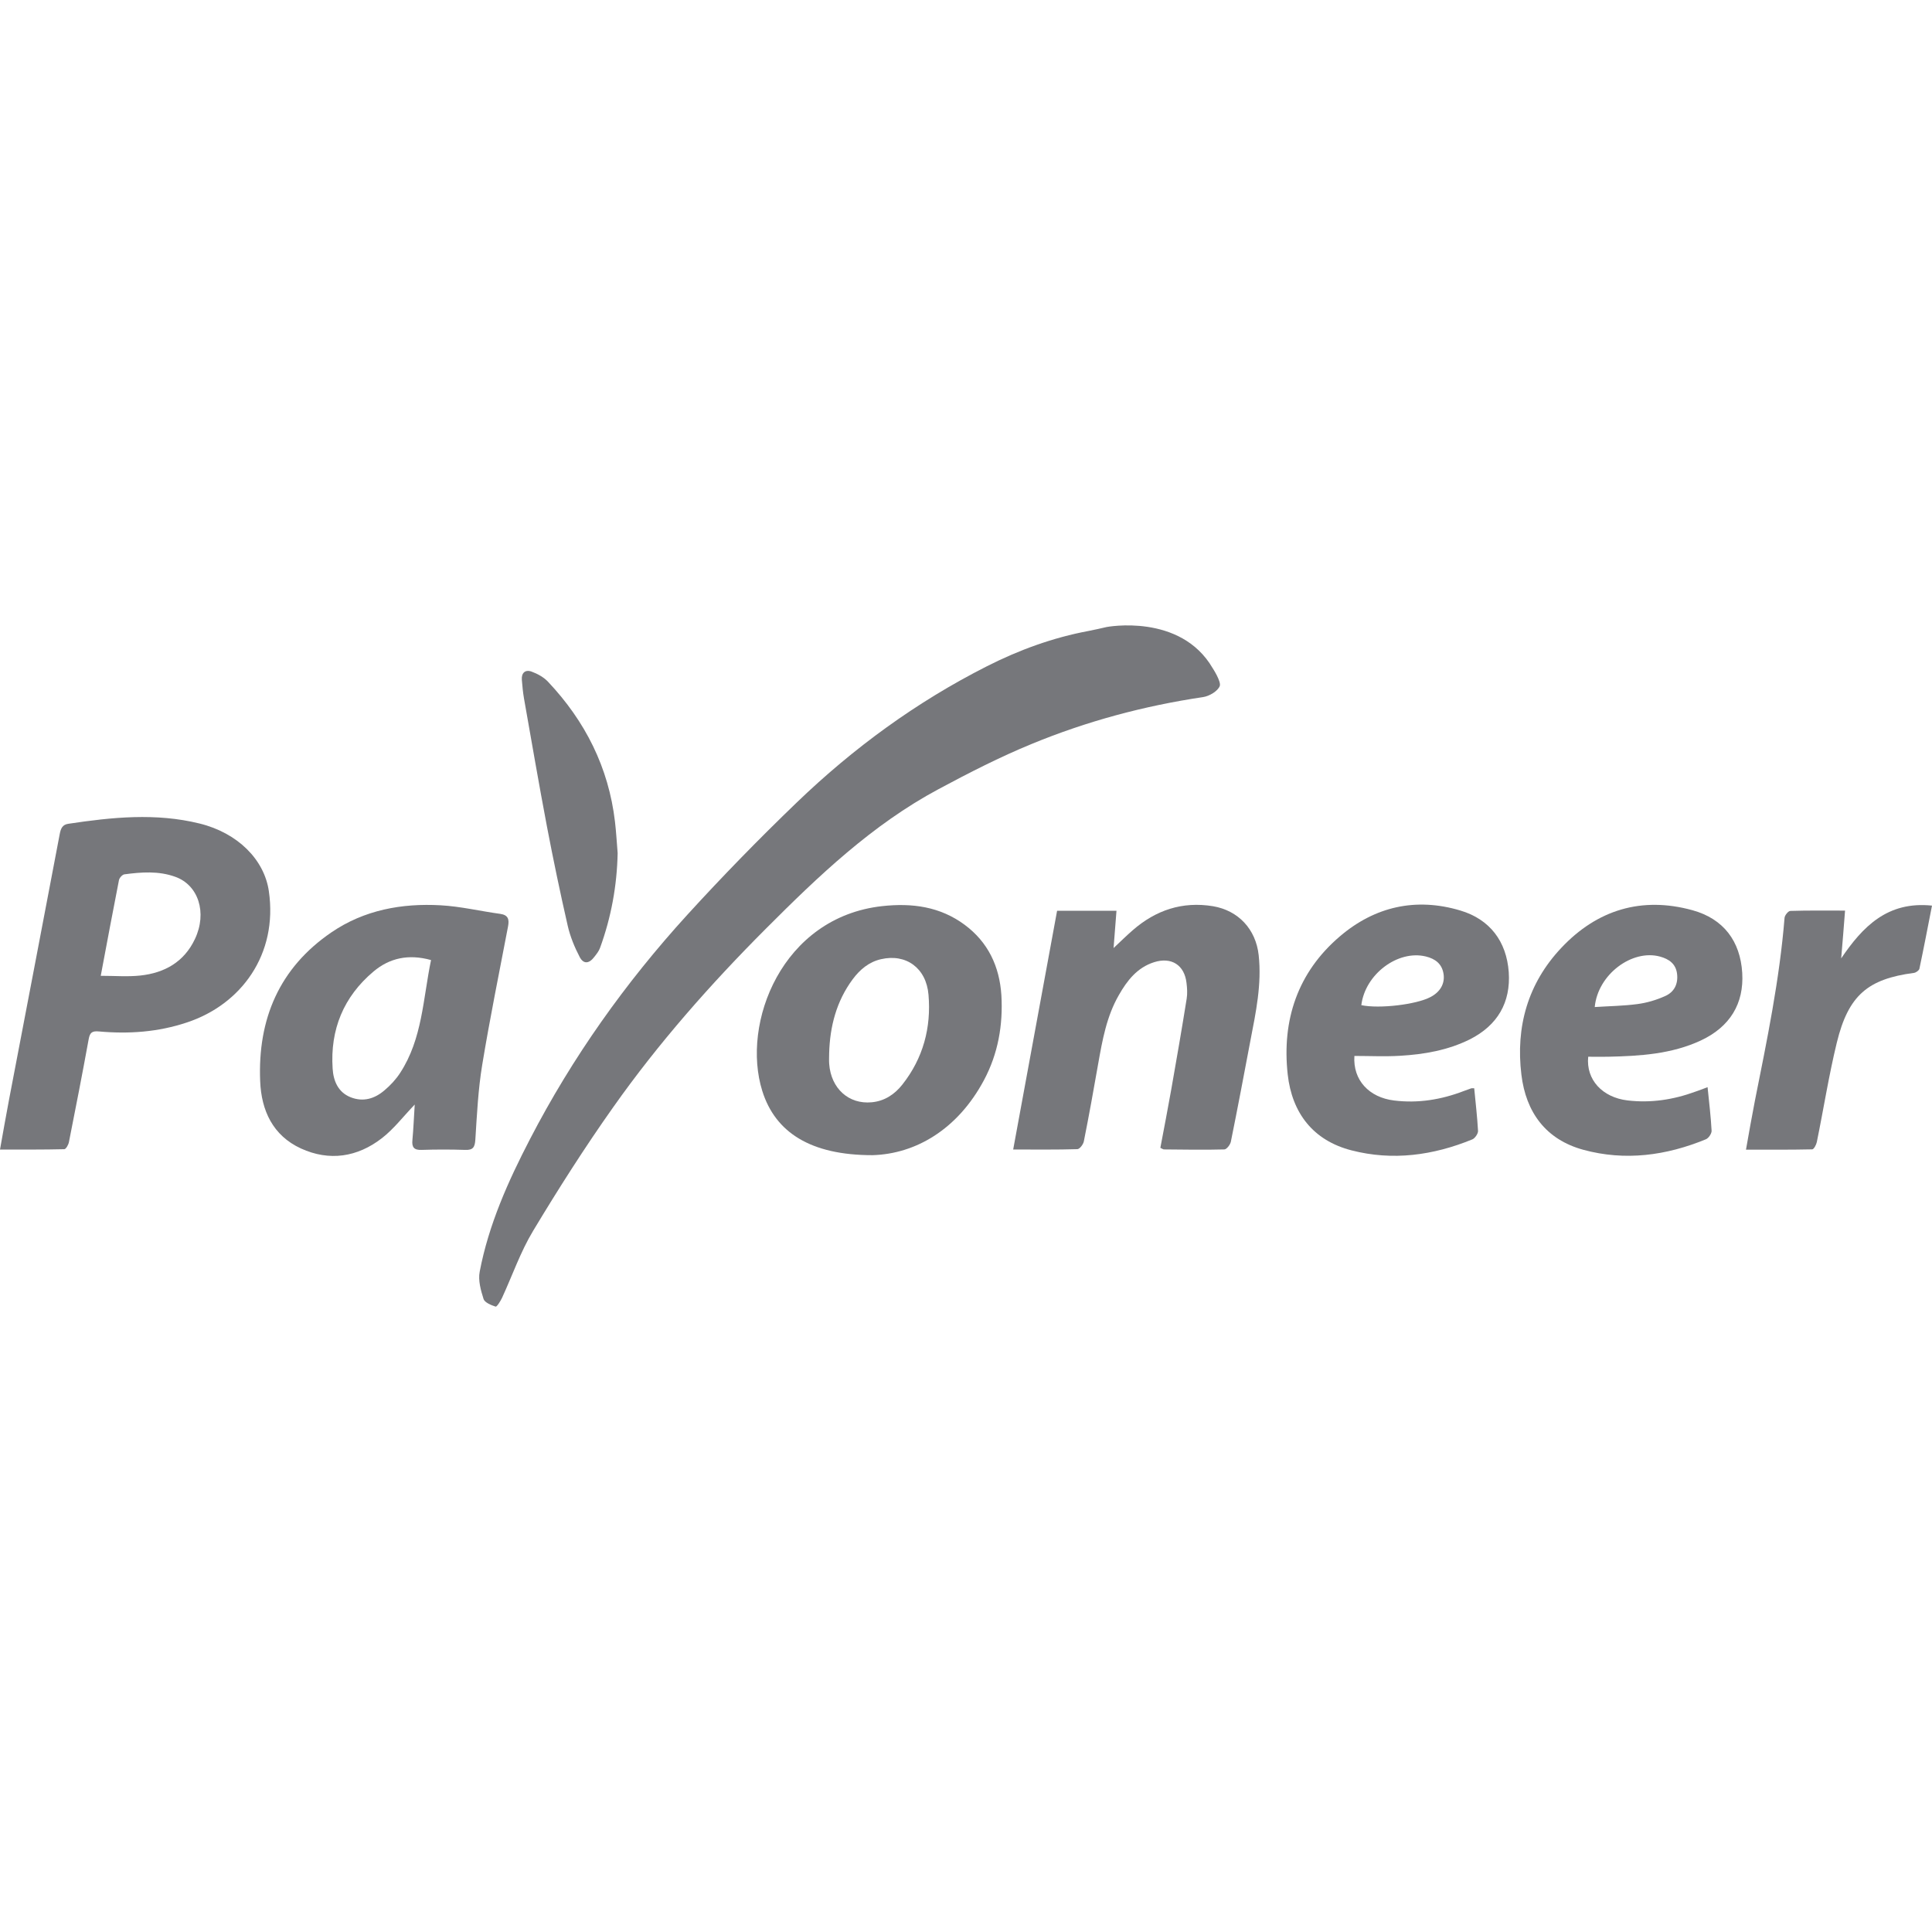 <?xml version="1.0"?>
<svg xmlns="http://www.w3.org/2000/svg" xmlns:xlink="http://www.w3.org/1999/xlink" version="1.1" id="Capa_1" x="0px" y="0px" viewBox="0 0 48.44 48.44" style="enable-background:new 0 0 48.44 48.44;" xml:space="preserve" width="512px" height="512px"><g><g>
	<g>
		<path d="M12.543,22.913c-0.498-0.068-0.993-0.187-1.492-0.215c-0.977-0.055-1.919,0.117-2.741,0.678    C7,24.27,6.46,25.555,6.523,27.106c0.029,0.738,0.318,1.365,1.022,1.689c0.712,0.326,1.415,0.219,2.029-0.257    c0.296-0.229,0.529-0.536,0.824-0.844c-0.02,0.308-0.031,0.601-0.058,0.892c-0.018,0.182,0.044,0.252,0.231,0.245    c0.363-0.012,0.729-0.012,1.092,0c0.197,0.007,0.242-0.065,0.255-0.257c0.04-0.626,0.07-1.256,0.172-1.874    c0.191-1.16,0.427-2.315,0.648-3.473C12.771,23.053,12.744,22.942,12.543,22.913z M10.034,26.898    c-0.105,0.163-0.244,0.313-0.393,0.438c-0.245,0.211-0.534,0.301-0.852,0.174c-0.316-0.127-0.43-0.414-0.449-0.717    c-0.065-0.978,0.274-1.803,1.025-2.435c0.399-0.336,0.874-0.445,1.442-0.287C10.605,25.044,10.591,26.044,10.034,26.898z" data-original="#000000" class="active-path" data-old_color="#000000" fill="#76777B"/>
	</g>
</g><g>
	<g>
		<path d="M30.404,16.752c-0.807-1.386-2.658-1.031-2.658-1.031c-0.147,0.033-0.297,0.069-0.446,0.097    c-0.9,0.168-1.748,0.477-2.56,0.889c-1.765,0.894-3.345,2.049-4.765,3.415c-0.944,0.908-1.861,1.848-2.745,2.817    c-1.552,1.703-2.881,3.573-3.943,5.624c-0.547,1.055-1.035,2.141-1.26,3.322c-0.042,0.217,0.028,0.467,0.098,0.687    c0.03,0.086,0.19,0.153,0.302,0.188c0.03,0.008,0.121-0.136,0.161-0.221c0.259-0.562,0.463-1.156,0.78-1.681    c0.633-1.053,1.295-2.092,2.004-3.094c1.137-1.611,2.44-3.087,3.834-4.483c1.317-1.32,2.665-2.606,4.327-3.496    c0.763-0.409,1.537-0.806,2.338-1.134c1.377-0.568,2.812-0.953,4.291-1.173c0.156-0.022,0.369-0.147,0.42-0.277    C30.625,17.089,30.404,16.752,30.404,16.752z" data-original="#000000" class="active-path" data-old_color="#000000" fill="#76777B"/>
	</g>
</g><g>
	<g>
		<path d="M6.741,22.346c-0.113-0.791-0.778-1.462-1.736-1.698c-1.097-0.271-2.197-0.159-3.296,0.007    c-0.145,0.022-0.186,0.119-0.212,0.259c-0.42,2.221-0.848,4.44-1.271,6.66C0.149,27.975,0.08,28.38,0,28.822    c0.562,0,1.088,0.004,1.613-0.009c0.042-0.002,0.104-0.113,0.116-0.182c0.17-0.856,0.338-1.716,0.494-2.574    c0.03-0.166,0.083-0.213,0.259-0.196c0.746,0.067,1.48,0.016,2.2-0.224C6.052,25.186,6.97,23.924,6.741,22.346z M4.889,23.54    c-0.271,0.579-0.764,0.854-1.371,0.919c-0.313,0.034-0.633,0.007-0.992,0.007c0.163-0.866,0.306-1.634,0.457-2.4    c0.012-0.057,0.083-0.136,0.135-0.144c0.427-0.057,0.856-0.089,1.272,0.06C4.976,22.188,5.198,22.884,4.889,23.54z" data-original="#000000" class="active-path" data-old_color="#000000" fill="#76777B"/>
	</g>
</g><g>
	<g>
		<path d="M15.419,20.601c-0.16-1.36-0.746-2.519-1.678-3.507c-0.108-0.116-0.265-0.201-0.415-0.256    c-0.155-0.056-0.257,0.032-0.242,0.209c0.013,0.155,0.027,0.312,0.054,0.466c0.189,1.069,0.372,2.14,0.575,3.208    c0.159,0.834,0.333,1.666,0.522,2.494c0.062,0.268,0.17,0.532,0.298,0.777c0.097,0.187,0.237,0.172,0.367,0.001    c0.055-0.071,0.115-0.144,0.144-0.226c0.28-0.767,0.425-1.559,0.442-2.377C15.464,21.127,15.45,20.863,15.419,20.601z" data-original="#000000" class="active-path" data-old_color="#000000" fill="#76777B"/>
	</g>
</g><g>
	<g>
		<path d="M46.163,24.029c0.035-0.39,0.064-0.781,0.097-1.198c-0.482,0-0.931-0.006-1.373,0.008    c-0.052,0.002-0.14,0.111-0.144,0.174c-0.125,1.549-0.44,3.068-0.744,4.589c-0.077,0.394-0.146,0.789-0.223,1.223    c0.577,0,1.118,0.004,1.661-0.008c0.041-0.001,0.101-0.115,0.115-0.182c0.17-0.83,0.301-1.672,0.502-2.496    c0.289-1.184,0.777-1.594,1.933-1.746c0.051-0.007,0.127-0.061,0.137-0.103c0.109-0.514,0.207-1.028,0.316-1.584    C47.325,22.59,46.703,23.232,46.163,24.029z" data-original="#000000" class="active-path" data-old_color="#000000" fill="#76777B"/>
	</g>
</g><g>
	<g>
		<path d="M42.643,26.088c0.732-0.342,1.086-0.925,1.039-1.697c-0.049-0.791-0.465-1.353-1.246-1.569    c-1.276-0.352-2.393-0.011-3.291,0.944c-0.838,0.889-1.146,1.977-1,3.178c0.113,0.941,0.609,1.626,1.552,1.884    c1.049,0.286,2.078,0.146,3.073-0.263c0.068-0.027,0.146-0.143,0.144-0.213c-0.019-0.356-0.062-0.715-0.101-1.094    c-0.122,0.047-0.215,0.082-0.307,0.113c-0.551,0.202-1.117,0.289-1.703,0.219c-0.627-0.076-1.041-0.518-0.983-1.095    c0.174,0,0.338,0.004,0.502,0C41.117,26.477,41.908,26.43,42.643,26.088z M41.621,23.984c0.225,0.062,0.393,0.18,0.426,0.424    c0.035,0.262-0.072,0.47-0.305,0.569c-0.215,0.096-0.449,0.166-0.684,0.197c-0.348,0.047-0.701,0.051-1.074,0.075    C40.062,24.428,40.923,23.793,41.621,23.984z" data-original="#000000" class="active-path" data-old_color="#000000" fill="#76777B"/>
	</g>
</g><g>
	<g>
		<path d="M31.558,23.946c-0.072-0.65-0.51-1.117-1.145-1.225c-0.769-0.126-1.435,0.098-2.014,0.603    c-0.158,0.137-0.307,0.285-0.479,0.446c0.024-0.315,0.049-0.619,0.073-0.935c-0.514,0-0.992,0-1.489,0    c-0.368,1.993-0.73,3.969-1.101,5.986c0.573,0,1.09,0.007,1.61-0.009c0.058-0.002,0.148-0.121,0.162-0.197    c0.129-0.645,0.246-1.296,0.359-1.942c0.106-0.597,0.211-1.19,0.518-1.723c0.207-0.364,0.459-0.69,0.883-0.825    c0.435-0.139,0.763,0.071,0.814,0.52c0.016,0.13,0.025,0.266,0.004,0.395c-0.121,0.757-0.252,1.513-0.385,2.267    c-0.087,0.493-0.183,0.985-0.275,1.472c0.047,0.022,0.07,0.04,0.092,0.04c0.504,0.004,1.009,0.014,1.513,0    c0.058-0.002,0.145-0.117,0.162-0.19c0.172-0.849,0.332-1.697,0.493-2.549C31.489,25.377,31.638,24.673,31.558,23.946z" data-original="#000000" class="active-path" data-old_color="#000000" fill="#76777B"/>
	</g>
</g><g>
	<g>
		<path d="M35.103,26.471c0.604-0.035,1.197-0.138,1.746-0.41c0.701-0.353,1.031-0.93,0.979-1.688    c-0.056-0.769-0.472-1.324-1.216-1.545c-1.113-0.332-2.14-0.099-3.015,0.646c-1.062,0.904-1.461,2.101-1.311,3.465    c0.107,0.964,0.635,1.655,1.598,1.903c1.033,0.267,2.049,0.127,3.029-0.274c0.066-0.026,0.146-0.142,0.145-0.211    c-0.02-0.358-0.062-0.716-0.096-1.071c-0.043,0-0.061-0.004-0.074,0.001c-0.063,0.021-0.125,0.046-0.188,0.068    c-0.562,0.216-1.146,0.312-1.748,0.237c-0.623-0.076-1.035-0.508-0.994-1.117C34.345,26.475,34.726,26.494,35.103,26.471z     M35.748,23.981c0.238,0.058,0.406,0.185,0.445,0.436c0.039,0.245-0.084,0.455-0.328,0.582c-0.354,0.187-1.278,0.298-1.733,0.203    C34.226,24.425,35.048,23.811,35.748,23.981z" data-original="#000000" class="active-path" data-old_color="#000000" fill="#76777B"/>
	</g>
</g><g>
	<g>
		<path d="M25.107,24.95c-0.047-0.719-0.332-1.326-0.919-1.762c-0.617-0.458-1.319-0.552-2.071-0.469    c-2.512,0.279-3.538,2.935-3.004,4.636c0.326,1.036,1.211,1.61,2.765,1.608c1.07-0.031,2.128-0.637,2.792-1.88    C25.024,26.42,25.151,25.699,25.107,24.95z M22.625,27.192c-0.194,0.247-0.449,0.416-0.771,0.445    c-0.577,0.054-1.017-0.347-1.064-0.959c-0.007-0.09-0.001-0.183-0.001-0.271c0.019-0.674,0.183-1.305,0.59-1.854    c0.182-0.245,0.409-0.436,0.712-0.504c0.623-0.144,1.133,0.219,1.189,0.893C23.35,25.764,23.147,26.531,22.625,27.192z" data-original="#000000" class="active-path" data-old_color="#000000" fill="#76777B"/>
	</g>
</g></g> </svg>
